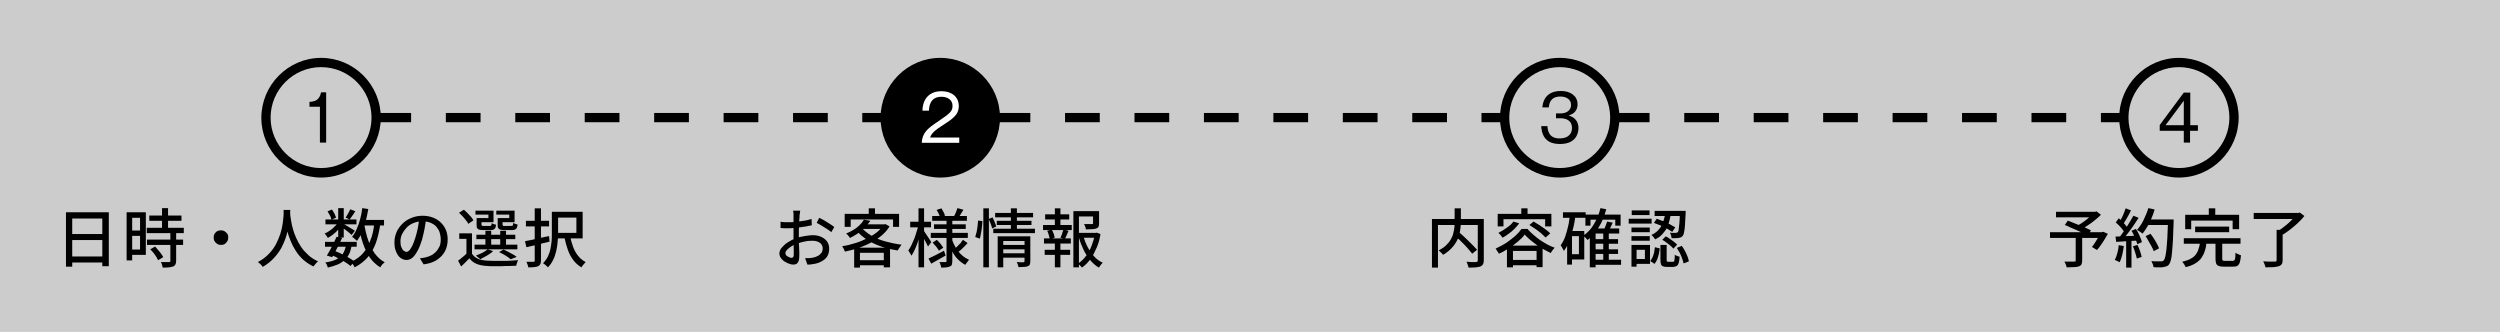 <?xml version="1.0" encoding="utf-8"?>
<!-- Generator: Adobe Illustrator 27.7.0, SVG Export Plug-In . SVG Version: 6.00 Build 0)  -->
<svg version="1.1" id="レイヤー_1" xmlns="http://www.w3.org/2000/svg" xmlns:xlink="http://www.w3.org/1999/xlink" x="0px"
	 y="0px" viewBox="0 0 1080 143.4" style="enable-background:new 0 0 1080 143.4;" xml:space="preserve">
<style type="text/css">
	.st0{fill:#CCCCCC;}
	.st1{fill:#FFFFFF;}
</style>
<rect x="0" y="0" class="st0" width="1080" height="143.4"/>
<g>
	<path d="M28.5,91.7H47v23.3h-2.8V94.4H31.2v20.8h-2.7V91.7z M30.3,110.8h15.2v2.6H30.3V110.8z M30.3,101.1h15.1v2.6H30.3V101.1z"/>
	<path d="M54.7,91.7h2.4v20.8h-2.4V91.7z M56,91.7h7v18.4h-7v-2.3h4.5V94.1H56V91.7z M56.1,99.6h5.6v2.3h-5.6V99.6z M63.4,98.4h16
		v2.3h-16V98.4z M63.5,103.5h15.6v2.3H63.5V103.5z M64.5,93.1h13.9v2.3H64.5V93.1z M64.9,107.7l2.1-1.2c0.4,0.5,0.9,1,1.3,1.5
		c0.5,0.5,0.9,1.1,1.3,1.6c0.4,0.5,0.7,1,0.9,1.5l-2.2,1.3c-0.2-0.4-0.5-0.9-0.8-1.5c-0.4-0.6-0.8-1.1-1.2-1.7
		C65.8,108.7,65.4,108.2,64.9,107.7z M73.6,100.5h2.5v12.1c0,0.7-0.1,1.2-0.3,1.6c-0.2,0.4-0.5,0.7-1,0.9c-0.5,0.2-1.1,0.3-1.8,0.4
		s-1.6,0.1-2.7,0.1c-0.1-0.3-0.2-0.8-0.3-1.2s-0.3-0.9-0.5-1.2c0.8,0,1.5,0,2.2,0c0.7,0,1.1,0,1.3,0c0.2,0,0.4-0.1,0.5-0.1
		c0.1-0.1,0.1-0.2,0.1-0.4V100.5z M70,89.9h2.6v9.9H70V89.9z"/>
	<path d="M95.4,99.5c0.6,0,1.1,0.1,1.6,0.4c0.5,0.3,0.9,0.7,1.2,1.1s0.4,1,0.4,1.6c0,0.6-0.1,1.1-0.4,1.6c-0.3,0.5-0.7,0.9-1.1,1.2
		c-0.5,0.3-1,0.4-1.6,0.4c-0.6,0-1.1-0.1-1.6-0.4c-0.5-0.3-0.9-0.7-1.2-1.2c-0.3-0.5-0.4-1-0.4-1.6c0-0.6,0.1-1.1,0.4-1.6
		s0.7-0.9,1.2-1.2C94.3,99.7,94.8,99.5,95.4,99.5z"/>
	<path d="M122.5,90.7h2.9c0,0.8-0.1,1.7-0.2,2.9c-0.1,1.2-0.3,2.5-0.5,4c-0.2,1.5-0.6,3-1.1,4.6c-0.5,1.6-1.2,3.2-2,4.8
		c-0.9,1.6-2,3.1-3.3,4.5c-1.3,1.4-2.9,2.7-4.8,3.8c-0.2-0.3-0.5-0.7-0.9-1.1c-0.4-0.4-0.8-0.7-1.2-1c1.9-1,3.4-2.1,4.7-3.5
		c1.3-1.3,2.3-2.7,3.1-4.2s1.4-3,1.9-4.5s0.8-2.9,1-4.3c0.2-1.4,0.3-2.6,0.4-3.6S122.5,91.3,122.5,90.7z M125.3,91.3
		c0,0.3,0.1,0.9,0.1,1.6c0.1,0.8,0.2,1.7,0.4,2.7c0.2,1.1,0.4,2.2,0.8,3.5c0.3,1.2,0.8,2.5,1.4,3.8c0.6,1.3,1.3,2.6,2.1,3.8
		c0.9,1.3,1.9,2.4,3.1,3.5c1.2,1.1,2.6,2,4.2,2.7c-0.4,0.3-0.8,0.7-1.1,1.1s-0.6,0.8-0.9,1.1c-1.7-0.8-3.1-1.8-4.4-2.9
		c-1.3-1.2-2.3-2.4-3.2-3.8c-0.9-1.4-1.6-2.7-2.2-4.2s-1.1-2.8-1.4-4.2c-0.4-1.4-0.6-2.6-0.8-3.8c-0.2-1.2-0.3-2.2-0.4-3
		c-0.1-0.8-0.1-1.5-0.2-1.8L125.3,91.3z"/>
	<path d="M146.2,95.8l1.7,1c-0.5,0.8-1,1.5-1.7,2.3s-1.4,1.5-2.2,2.1c-0.8,0.6-1.6,1.2-2.4,1.6c-0.1-0.3-0.3-0.6-0.6-1
		s-0.5-0.7-0.8-0.9c0.8-0.3,1.5-0.7,2.3-1.3c0.8-0.5,1.5-1.1,2.1-1.8C145.3,97.2,145.8,96.5,146.2,95.8z M140.4,104.5h13.7v2.1
		h-13.7V104.5z M149.5,105.9l2.4,0.3c-0.3,1.4-0.6,2.6-1.1,3.6c-0.5,1-1.2,1.9-2,2.6c-0.8,0.7-1.8,1.4-3,1.9s-2.6,0.9-4.2,1.3
		c-0.1-0.4-0.2-0.8-0.4-1.2s-0.4-0.7-0.7-1c1.9-0.3,3.4-0.7,4.7-1.3c1.2-0.6,2.2-1.4,2.9-2.4C148.7,108.7,149.2,107.4,149.5,105.9z
		 M140.6,94.8H154v2.1h-13.4V94.8z M145.4,102.3l2.4,0.5c-0.4,0.9-0.9,1.9-1.4,2.9c-0.5,1-1,2-1.5,2.9c-0.5,0.9-1,1.8-1.4,2.5
		l-2.3-0.7c0.4-0.7,0.9-1.5,1.4-2.4c0.5-0.9,1-1.9,1.5-2.9C144.6,104.1,145,103.2,145.4,102.3z M141.5,91.3l1.9-0.8
		c0.4,0.5,0.7,1.2,1.1,1.8c0.3,0.7,0.5,1.2,0.7,1.7l-2,0.9c-0.1-0.5-0.3-1.1-0.6-1.7S141.8,91.9,141.5,91.3z M143.2,110.2l1.4-1.8
		c1.1,0.4,2.2,0.9,3.2,1.4s2.1,1.1,3,1.6s1.7,1.1,2.4,1.6l-1.8,1.9c-0.6-0.5-1.3-1.1-2.2-1.6c-0.9-0.6-1.8-1.1-2.9-1.6
		C145.3,111.1,144.3,110.6,143.2,110.2z M146.1,89.9h2.4v12.7h-2.4V89.9z M148.3,96.7c0.2,0.1,0.6,0.3,1.1,0.6s1,0.6,1.5,0.9
		c0.5,0.3,1,0.6,1.5,0.9c0.4,0.3,0.8,0.5,0.9,0.6l-1.4,1.8c-0.2-0.2-0.6-0.5-1-0.9s-0.9-0.7-1.4-1.1c-0.5-0.4-1-0.7-1.4-1.1
		c-0.4-0.3-0.8-0.6-1.1-0.8L148.3,96.7z M151.3,90.4l2.2,0.9c-0.4,0.6-0.8,1.2-1.3,1.9c-0.4,0.6-0.8,1.2-1.2,1.6l-1.7-0.8
		c0.3-0.5,0.7-1.1,1.1-1.8S151.1,90.9,151.3,90.4z M161.7,96.4l2.6,0.2c-0.4,3.2-1.1,5.9-1.9,8.3c-0.9,2.4-2,4.5-3.5,6.2
		c-1.5,1.7-3.4,3.2-5.7,4.4c-0.1-0.2-0.2-0.5-0.4-0.8c-0.2-0.3-0.4-0.6-0.6-0.9c-0.2-0.3-0.4-0.5-0.5-0.7c2.1-1,3.9-2.2,5.2-3.8
		c1.3-1.5,2.4-3.4,3.1-5.5C160.9,101.8,161.4,99.3,161.7,96.4z M156.5,89.9l2.6,0.4c-0.3,1.8-0.7,3.6-1.1,5.3s-1,3.3-1.6,4.7
		c-0.6,1.4-1.4,2.7-2.2,3.8c-0.1-0.2-0.3-0.4-0.6-0.6c-0.3-0.2-0.5-0.4-0.8-0.7c-0.3-0.2-0.5-0.4-0.7-0.5c0.8-1,1.5-2.1,2-3.4
		c0.6-1.3,1.1-2.7,1.5-4.3C156,93.2,156.3,91.6,156.5,89.9z M157.4,97c0.4,2.4,0.9,4.7,1.7,6.9c0.7,2.1,1.7,4,2.8,5.6
		c1.2,1.6,2.6,2.9,4.3,3.8c-0.2,0.2-0.4,0.4-0.7,0.6s-0.5,0.5-0.7,0.8c-0.2,0.3-0.4,0.5-0.5,0.8c-1.8-1.1-3.3-2.5-4.5-4.2
		c-1.2-1.8-2.2-3.8-3-6.2c-0.8-2.3-1.4-4.9-1.8-7.7L157.4,97z M156,95h9.9v2.4H156V95z"/>
	<path d="M184.1,94.4c-0.2,1.4-0.4,2.9-0.7,4.5c-0.3,1.6-0.7,3.1-1.1,4.7c-0.6,1.9-1.2,3.5-1.9,4.7c-0.7,1.3-1.4,2.3-2.2,3
		c-0.8,0.7-1.7,1-2.6,1c-0.9,0-1.8-0.3-2.6-0.9s-1.4-1.5-1.9-2.7c-0.5-1.1-0.7-2.5-0.7-4c0-1.5,0.3-3,0.9-4.4s1.5-2.6,2.6-3.7
		c1.1-1.1,2.4-1.9,3.9-2.5c1.5-0.6,3.1-0.9,4.8-0.9c1.7,0,3.1,0.3,4.5,0.8c1.3,0.5,2.5,1.3,3.4,2.2s1.7,2,2.2,3.3
		c0.5,1.3,0.7,2.6,0.7,4c0,1.9-0.4,3.6-1.2,5.1c-0.8,1.5-2,2.7-3.5,3.7s-3.4,1.6-5.7,1.9l-1.6-2.6c0.5-0.1,0.9-0.1,1.3-0.2
		c0.4-0.1,0.8-0.1,1.1-0.2c0.9-0.2,1.7-0.5,2.5-0.9c0.8-0.4,1.5-1,2.1-1.6c0.6-0.7,1.1-1.4,1.5-2.3s0.5-1.9,0.5-3
		c0-1.1-0.2-2.1-0.5-3.1c-0.3-0.9-0.9-1.8-1.5-2.5c-0.7-0.7-1.5-1.2-2.5-1.6c-1-0.4-2.1-0.6-3.4-0.6c-1.5,0-2.8,0.3-4,0.8
		c-1.2,0.5-2.2,1.2-3,2.1c-0.8,0.9-1.4,1.8-1.9,2.8c-0.4,1-0.6,2-0.6,2.9c0,1,0.1,1.9,0.4,2.6s0.6,1.2,1,1.5
		c0.4,0.3,0.8,0.5,1.2,0.5s0.8-0.2,1.2-0.6c0.4-0.4,0.8-1.1,1.3-2c0.4-0.9,0.9-2,1.3-3.4c0.4-1.3,0.8-2.7,1.1-4.2
		c0.3-1.5,0.5-3,0.6-4.4L184.1,94.4z"/>
	<path d="M203.9,109.6c0.6,1,1.5,1.7,2.6,2.2c1.1,0.5,2.4,0.7,4,0.8c0.8,0,1.8,0.1,2.9,0.1c1.2,0,2.4,0,3.6,0c1.3,0,2.5,0,3.7-0.1
		s2.2-0.1,3.1-0.2c-0.1,0.2-0.2,0.4-0.3,0.7c-0.1,0.3-0.2,0.6-0.3,0.9c-0.1,0.3-0.2,0.6-0.2,0.8c-0.8,0-1.8,0.1-2.9,0.1
		c-1.1,0-2.2,0-3.4,0.1c-1.2,0-2.3,0-3.4,0c-1.1,0-2,0-2.9-0.1c-1.8-0.1-3.3-0.4-4.5-0.9c-1.2-0.5-2.3-1.3-3.1-2.4
		c-0.6,0.6-1.2,1.1-1.7,1.7c-0.6,0.6-1.2,1.2-1.9,1.8l-1.3-2.5c0.6-0.4,1.2-0.9,1.9-1.5c0.7-0.5,1.3-1.1,1.9-1.7H203.9z M198.3,91.9
		l2.1-1.3c0.5,0.4,1,0.9,1.6,1.5c0.5,0.5,1,1.1,1.5,1.6c0.4,0.5,0.8,1,1,1.5l-2.2,1.5c-0.2-0.5-0.5-1-1-1.5
		c-0.4-0.6-0.9-1.1-1.4-1.7C199.3,92.9,198.8,92.4,198.3,91.9z M203.9,100.8v9.9h-2.4v-7.5h-3.1v-2.4H203.9z M205,105.7h18.5v2H205
		V105.7z M206.5,94.2h4.5v-1.5h-5.6v-1.7h7.8v5h-6.7V94.2z M210.7,107.7l2.3,0.8c-0.7,0.7-1.6,1.3-2.6,1.9s-2,1.1-2.9,1.6
		c-0.1-0.2-0.3-0.3-0.6-0.5c-0.2-0.2-0.5-0.4-0.7-0.6c-0.2-0.2-0.5-0.3-0.6-0.5c0.9-0.3,1.9-0.8,2.8-1.2
		C209.3,108.7,210.1,108.2,210.7,107.7z M205.8,101.4h16.8v1.9h-16.8V101.4z M205.8,94.2h2.2V97c0,0.3,0.1,0.4,0.2,0.5
		c0.1,0.1,0.4,0.1,0.8,0.1c0.1,0,0.3,0,0.5,0c0.2,0,0.5,0,0.8,0s0.6,0,0.8,0c0.3,0,0.4,0,0.5,0c0.3,0,0.5-0.1,0.6-0.2
		c0.1-0.1,0.2-0.5,0.2-1c0.2,0.1,0.5,0.3,0.9,0.4c0.4,0.1,0.7,0.2,1,0.3c-0.1,0.9-0.3,1.5-0.7,1.8c-0.3,0.3-0.9,0.5-1.7,0.5
		c-0.1,0-0.3,0-0.6,0c-0.3,0-0.6,0-1,0s-0.7,0-1,0c-0.3,0-0.5,0-0.6,0c-0.7,0-1.3-0.1-1.7-0.2c-0.4-0.1-0.7-0.4-0.9-0.7
		c-0.2-0.3-0.2-0.8-0.2-1.5V94.2z M209.7,99.7h2.5v7h-2.5V99.7z M215.6,94.2h4.4v-1.5h-5.6v-1.7h7.9v5h-6.7V94.2z M214.9,94.2h2.2
		v2.8c0,0.3,0.1,0.5,0.2,0.5c0.1,0.1,0.4,0.1,0.8,0.1c0.1,0,0.3,0,0.5,0c0.2,0,0.5,0,0.8,0c0.3,0,0.6,0,0.9,0c0.3,0,0.5,0,0.6,0
		c0.3,0,0.5-0.1,0.6-0.2c0.1-0.1,0.2-0.5,0.2-1.1c0.2,0.1,0.5,0.3,0.9,0.4c0.4,0.1,0.7,0.2,1,0.3c-0.1,0.9-0.3,1.6-0.7,1.9
		s-0.9,0.5-1.7,0.5c-0.1,0-0.3,0-0.7,0c-0.3,0-0.7,0-1,0c-0.4,0-0.7,0-1,0c-0.3,0-0.5,0-0.7,0c-0.7,0-1.3-0.1-1.7-0.2
		c-0.4-0.1-0.7-0.4-0.9-0.7c-0.2-0.3-0.2-0.8-0.2-1.5V94.2z M215.6,108.9l1.9-1.1c0.7,0.3,1.4,0.7,2.1,1c0.7,0.4,1.4,0.8,2,1.1
		s1.2,0.7,1.6,1.1l-2.6,1c-0.5-0.5-1.3-1-2.2-1.6C217.4,109.8,216.5,109.3,215.6,108.9z M216.1,99.7h2.5v7h-2.5V99.7z"/>
	<path d="M226.8,104.2c0.9-0.2,1.9-0.4,3-0.6c1.1-0.2,2.3-0.5,3.6-0.8s2.5-0.6,3.8-0.8l0.2,2.4c-1.7,0.4-3.5,0.8-5.2,1.3
		c-1.8,0.4-3.3,0.8-4.8,1.1L226.8,104.2z M227.2,95.4h10v2.4h-10V95.4z M231.2,90h2.5v22.5c0,0.7-0.1,1.2-0.3,1.6
		c-0.2,0.4-0.5,0.7-0.9,0.9c-0.4,0.2-1,0.3-1.7,0.4c-0.7,0.1-1.5,0.1-2.6,0.1c0-0.3-0.1-0.7-0.3-1.2c-0.2-0.5-0.3-0.9-0.5-1.2
		c0.7,0,1.3,0,1.9,0c0.6,0,1,0,1.2,0c0.2,0,0.3-0.1,0.4-0.1s0.1-0.2,0.1-0.4V90z M238.5,91.5h2.6v9.4c0,1.1-0.1,2.3-0.2,3.6
		c-0.1,1.3-0.3,2.6-0.6,3.9c-0.3,1.3-0.7,2.6-1.3,3.8c-0.6,1.2-1.3,2.3-2.3,3.3c-0.1-0.2-0.3-0.4-0.6-0.6c-0.2-0.2-0.5-0.5-0.8-0.7
		c-0.3-0.2-0.5-0.4-0.7-0.5c0.9-0.9,1.6-1.9,2.1-2.9c0.5-1.1,0.9-2.2,1.1-3.3s0.4-2.3,0.5-3.4c0.1-1.1,0.1-2.2,0.1-3.2V91.5z
		 M239.5,91.5h12.2V103h-12.2v-2.4h9.5V94h-9.5V91.5z M246.3,102c0.3,1.7,0.8,3.3,1.3,4.7s1.3,2.8,2.2,3.9c0.9,1.1,2,2,3.2,2.6
		c-0.2,0.2-0.4,0.4-0.6,0.7c-0.2,0.3-0.5,0.5-0.7,0.8c-0.2,0.3-0.4,0.5-0.5,0.8c-1.4-0.8-2.5-1.8-3.5-3.1c-1-1.3-1.8-2.8-2.4-4.5
		c-0.6-1.7-1.1-3.5-1.5-5.5L246.3,102z"/>
</g>
<g>
	<path d="M345.7,91c0,0.2-0.1,0.4-0.1,0.6c0,0.2,0,0.5-0.1,0.8c0,0.3-0.1,0.5-0.1,0.7c0,0.5,0,1-0.1,1.7c0,0.7-0.1,1.4-0.1,2.1
		s0,1.5-0.1,2.3c0,0.8,0,1.5,0,2.2c0,0.7,0,1.5,0,2.4c0,0.9,0,1.7,0.1,2.6s0,1.6,0.1,2.4c0,0.7,0,1.3,0,1.7c0,1-0.1,1.7-0.3,2.3
		c-0.2,0.5-0.5,0.9-0.9,1.2c-0.4,0.2-0.9,0.3-1.4,0.3c-0.6,0-1.2-0.1-1.9-0.4c-0.7-0.3-1.4-0.6-2-1c-0.6-0.4-1.1-1-1.5-1.5
		c-0.4-0.6-0.6-1.2-0.6-1.9c0-0.8,0.3-1.7,1-2.5c0.7-0.8,1.5-1.6,2.6-2.3c1.1-0.7,2.2-1.3,3.4-1.7c1.2-0.5,2.5-0.8,3.8-1
		s2.5-0.4,3.5-0.4c1.4,0,2.6,0.2,3.7,0.7c1.1,0.5,1.9,1.1,2.6,2c0.6,0.9,0.9,1.9,0.9,3.1c0,1.1-0.2,2.1-0.6,2.9
		c-0.4,0.9-1.1,1.6-2,2.2c-0.9,0.6-2,1.1-3.3,1.4c-0.6,0.1-1.2,0.2-1.8,0.3c-0.6,0.1-1.2,0.1-1.7,0.1l-1-2.8c0.5,0,1.1,0,1.7,0
		c0.6,0,1.1-0.1,1.6-0.2c0.8-0.1,1.5-0.4,2.1-0.7c0.7-0.3,1.2-0.8,1.6-1.3c0.4-0.5,0.6-1.2,0.6-2c0-0.7-0.2-1.3-0.6-1.8
		s-0.9-0.9-1.6-1.1c-0.7-0.3-1.4-0.4-2.3-0.4c-1.2,0-2.4,0.1-3.5,0.4c-1.2,0.2-2.3,0.6-3.5,1c-0.8,0.3-1.6,0.7-2.3,1.2
		c-0.7,0.5-1.2,0.9-1.7,1.4c-0.4,0.5-0.6,0.9-0.6,1.4c0,0.3,0.1,0.5,0.3,0.8s0.4,0.5,0.7,0.6s0.5,0.3,0.8,0.4
		c0.3,0.1,0.6,0.2,0.8,0.2c0.3,0,0.5-0.1,0.7-0.3c0.2-0.2,0.3-0.5,0.3-1c0-0.5,0-1.2,0-2.2c0-0.9-0.1-2-0.1-3.1c0-1.1,0-2.2,0-3.3
		c0-0.8,0-1.6,0-2.5s0-1.7,0-2.5c0-0.8,0-1.5,0-2.1c0-0.6,0-1,0-1.3c0-0.2,0-0.4,0-0.7c0-0.3,0-0.5-0.1-0.8s0-0.5-0.1-0.6H345.7z
		 M337.2,95.8c0.8,0.1,1.5,0.2,2,0.2s1.1,0,1.6,0c0.7,0,1.4,0,2.3-0.1c0.9-0.1,1.7-0.2,2.6-0.3s1.8-0.3,2.6-0.4
		c0.9-0.2,1.6-0.4,2.3-0.6l0.1,2.7c-0.7,0.2-1.5,0.3-2.4,0.5c-0.9,0.1-1.8,0.3-2.7,0.4c-0.9,0.1-1.8,0.2-2.6,0.3
		c-0.8,0.1-1.5,0.1-2.2,0.1c-0.8,0-1.5,0-2.1,0c-0.6,0-1.1-0.1-1.5-0.1L337.2,95.8z M353.9,94.1c0.7,0.3,1.4,0.7,2.3,1.2
		c0.8,0.5,1.6,1,2.4,1.5c0.8,0.5,1.4,0.9,1.8,1.3l-1.3,2.2c-0.3-0.3-0.8-0.7-1.3-1c-0.5-0.4-1.1-0.7-1.7-1.1s-1.2-0.7-1.8-1.1
		s-1.1-0.6-1.5-0.8L353.9,94.1z"/>
	<path d="M381.6,96.9h0.5l0.4-0.1l1.8,1c-0.9,1.5-2.1,2.8-3.5,4c-1.4,1.2-3,2.2-4.7,3.1c-1.7,0.9-3.5,1.6-5.4,2.3
		c-1.9,0.6-3.8,1.1-5.7,1.5c-0.1-0.3-0.3-0.7-0.5-1.2c-0.2-0.4-0.5-0.8-0.7-1.1c1.8-0.3,3.6-0.7,5.4-1.3c1.8-0.5,3.5-1.2,5.1-2
		c1.6-0.8,3-1.6,4.3-2.6s2.3-2.1,3-3.3V96.9z M364.9,92.4h23.5v5.6h-2.6v-3.2h-18.3v3.2h-2.6V92.4z M373.2,94.9l2.8,0.5
		c-1,1.4-2.2,2.7-3.6,4c-1.4,1.3-3.2,2.4-5.2,3.4c-0.1-0.2-0.3-0.4-0.5-0.7c-0.2-0.2-0.4-0.5-0.6-0.7c-0.2-0.2-0.4-0.4-0.6-0.5
		c1.9-0.8,3.6-1.7,4.9-2.8C371.6,97.1,372.6,96,373.2,94.9z M369,107h15.5v8.5h-2.7v-6.3h-10.3v6.4H369V107z M372.4,98.5
		c1.1,1.3,2.5,2.4,4.2,3.4c1.7,1,3.7,1.8,5.9,2.4c2.2,0.6,4.5,1.1,7,1.4c-0.2,0.2-0.4,0.5-0.6,0.8c-0.2,0.3-0.4,0.6-0.6,0.9
		c-0.2,0.3-0.4,0.6-0.5,0.8c-2.5-0.4-4.8-0.9-7.1-1.7s-4.2-1.7-6.1-2.9c-1.8-1.2-3.4-2.5-4.6-4.1L372.4,98.5z M370.3,112.4h12.9v2.2
		h-12.9V112.4z M373.4,96.9h9v2h-10.8L373.4,96.9z M375.3,90h2.7v3.7h-2.7V90z"/>
	<path d="M396.7,97.4l1.5,0.5c-0.2,1.1-0.5,2.2-0.8,3.4c-0.3,1.2-0.7,2.3-1,3.5c-0.4,1.1-0.8,2.2-1.3,3.2c-0.4,1-0.9,1.8-1.4,2.5
		c-0.1-0.3-0.3-0.7-0.6-1.2s-0.5-0.8-0.7-1.1c0.4-0.6,0.9-1.3,1.3-2.2c0.4-0.8,0.8-1.7,1.2-2.7c0.4-1,0.7-1.9,1-3
		C396.3,99.3,396.5,98.3,396.7,97.4z M393.2,95.8h9v2.4h-9V95.8z M396.8,90h2.4v25.5h-2.4V90z M399,99.6c0.2,0.2,0.4,0.5,0.7,1
		c0.3,0.5,0.7,1,1,1.5c0.4,0.6,0.7,1.1,1,1.5c0.3,0.5,0.5,0.8,0.6,1l-1.4,1.9c-0.2-0.4-0.4-0.8-0.7-1.4c-0.3-0.5-0.6-1.1-0.9-1.7
		c-0.3-0.6-0.6-1.1-0.9-1.6c-0.3-0.5-0.5-0.9-0.7-1.2L399,99.6z M401.1,111.7c0.9-0.4,1.9-0.9,3.1-1.5c1.2-0.6,2.4-1.3,3.6-1.9
		l0.7,2.1c-1,0.6-2.1,1.2-3.2,1.8c-1.1,0.6-2.1,1.2-3,1.7L401.1,111.7z M402.1,100.6h16v2.2h-16V100.6z M402.7,93.3h15v2.1h-15V93.3
		z M402.9,104.8l1.8-1.2c0.5,0.5,1.1,1.1,1.6,1.7c0.5,0.7,0.9,1.2,1.2,1.7l-1.9,1.3c-0.3-0.5-0.6-1.1-1.2-1.8
		C403.9,106,403.4,105.4,402.9,104.8z M403.5,96.9h13.7v2h-13.7V96.9z M404.6,90.7l2.1-0.7c0.3,0.5,0.6,1,0.9,1.6s0.5,1.1,0.7,1.5
		l-2.2,0.8c-0.1-0.4-0.3-1-0.6-1.6C405.3,91.8,405,91.2,404.6,90.7z M408.9,94.7h2.5v18.1c0,0.6-0.1,1.1-0.2,1.5
		c-0.1,0.4-0.4,0.6-0.8,0.8c-0.4,0.2-0.9,0.3-1.6,0.4s-1.4,0.1-2.2,0.1c0-0.3-0.1-0.7-0.3-1.2c-0.1-0.5-0.3-0.9-0.5-1.2
		c0.5,0,1,0,1.6,0c0.5,0,0.8,0,1,0c0.2,0,0.3,0,0.4-0.1c0.1-0.1,0.1-0.2,0.1-0.3V94.7z M411.3,103.5c0.4,1.3,1,2.5,1.7,3.7
		c0.7,1.1,1.5,2.1,2.5,3c1,0.9,2,1.5,3.2,2.1c-0.2,0.1-0.4,0.3-0.6,0.6c-0.2,0.2-0.4,0.5-0.6,0.8c-0.2,0.3-0.4,0.5-0.5,0.7
		c-1.2-0.6-2.3-1.5-3.3-2.5c-1-1-1.8-2.2-2.5-3.6c-0.7-1.3-1.3-2.8-1.7-4.3L411.3,103.5z M413.6,89.9l2.6,0.7
		c-0.4,0.6-0.7,1.2-1.1,1.8s-0.7,1.1-0.9,1.5l-2-0.6c0.3-0.5,0.5-1,0.8-1.7S413.4,90.4,413.6,89.9z M416,103.6l2,1.4
		c-0.6,0.7-1.2,1.3-1.9,2s-1.3,1.2-1.9,1.7l-1.7-1.3c0.4-0.3,0.8-0.7,1.2-1.1c0.4-0.4,0.8-0.9,1.3-1.3
		C415.3,104.4,415.7,104,416,103.6z"/>
	<path d="M422.5,95.3l1.9,0.2c0,0.7-0.1,1.6-0.2,2.5c-0.1,0.9-0.2,1.8-0.4,2.7c-0.2,0.9-0.3,1.7-0.5,2.4l-2-0.7
		c0.2-0.6,0.4-1.4,0.6-2.2s0.3-1.7,0.4-2.5C422.4,96.9,422.5,96.1,422.5,95.3z M424.8,90h2.4v25.5h-2.4V90z M427.1,94.6l1.7-0.7
		c0.3,0.6,0.6,1.3,0.9,2c0.3,0.7,0.5,1.4,0.7,1.9l-1.8,0.9c-0.1-0.5-0.3-1.2-0.6-2S427.4,95.2,427.1,94.6z M429.1,98.8h18v1.9h-18
		V98.8z M429.9,92h16.4v1.9h-16.4V92z M430.6,95.4h15v1.8h-15V95.4z M431,102.1h12.1v2h-9.7v11.4H431V102.1z M432.9,105.8h10.3v1.9
		h-10.3V105.8z M432.9,109.4h10.4v1.9h-10.4V109.4z M436.7,90h2.6v9.4h-2.6V90z M442.6,102.1h2.5v10.7c0,0.6-0.1,1.1-0.2,1.4
		c-0.1,0.4-0.4,0.6-0.9,0.8c-0.4,0.2-1,0.3-1.6,0.3c-0.7,0-1.5,0.1-2.4,0.1c-0.1-0.3-0.2-0.7-0.3-1.1s-0.3-0.8-0.5-1.1
		c0.6,0,1.3,0.1,1.8,0.1s1,0,1.1,0c0.3,0,0.5-0.2,0.5-0.5V102.1z"/>
	<path d="M450.6,97.2h12.4v2.2h-12.4V97.2z M451,103h11.6v2.2H451V103z M451.3,107.9h11v2.2h-11V107.9z M451.5,92.6h10.4v2.2h-10.4
		V92.6z M452.4,99.7l2-0.5c0.3,0.5,0.5,1.2,0.8,1.8c0.2,0.7,0.4,1.2,0.4,1.7l-2.1,0.6c-0.1-0.5-0.2-1.1-0.4-1.7
		C452.9,100.9,452.7,100.3,452.4,99.7z M455.7,90h2.4v8h-2.4V90z M455.7,104h2.4v11.5h-2.4V104z M459.4,99.2l2.2,0.5
		c-0.3,0.6-0.5,1.3-0.8,1.9s-0.5,1.2-0.8,1.6l-1.9-0.5c0.1-0.3,0.3-0.7,0.5-1.1c0.2-0.4,0.3-0.8,0.4-1.3
		C459.2,99.9,459.3,99.5,459.4,99.2z M463.7,91.2h10v2.3h-7.6v22h-2.4V91.2z M465,100.6h8.7v2.1H465V100.6z M472.9,100.6h0.5
		l0.4-0.1l1.6,0.6c-0.3,2-0.8,4-1.6,5.8s-1.6,3.5-2.7,5c-1.1,1.5-2.3,2.7-3.7,3.7c-0.2-0.3-0.5-0.6-0.8-0.9s-0.6-0.6-0.9-0.8
		c1.3-0.9,2.5-2,3.5-3.4c1-1.3,1.8-2.8,2.4-4.4c0.6-1.6,1.1-3.2,1.3-4.9V100.6z M468,102.1c0.5,1.6,1.1,3.2,1.9,4.7
		c0.8,1.5,1.7,2.8,2.8,4c1.1,1.2,2.3,2.1,3.7,2.7c-0.3,0.2-0.6,0.6-0.9,1c-0.3,0.4-0.6,0.8-0.8,1.1c-1.4-0.8-2.6-1.9-3.7-3.2
		s-2.1-2.8-2.9-4.5s-1.5-3.4-2-5.3L468,102.1z M472.4,91.2h2.4v5.3c0,0.6-0.1,1.1-0.2,1.4s-0.5,0.6-1,0.8c-0.5,0.2-1.1,0.3-1.8,0.3
		s-1.6,0.1-2.7,0.1c0-0.4-0.1-0.8-0.3-1.2c-0.1-0.4-0.3-0.8-0.5-1.1c0.5,0,1,0,1.5,0c0.5,0,0.9,0,1.2,0c0.3,0,0.6,0,0.7,0
		c0.2,0,0.4-0.1,0.4-0.1c0.1,0,0.1-0.1,0.1-0.3V91.2z"/>
</g>
<g>
	<path d="M618.6,94.6h21v2.6h-18.4v18.4h-2.6V94.6z M628.4,90h2.7v5.9c0,0.9-0.1,1.8-0.2,2.8s-0.3,2-0.6,3c-0.3,1-0.7,2-1.3,3
		c-0.6,1-1.3,1.9-2.2,2.8c-0.9,0.9-2,1.8-3.4,2.6c-0.1-0.2-0.3-0.4-0.5-0.6c-0.2-0.2-0.4-0.5-0.7-0.7s-0.5-0.4-0.7-0.6
		c1.3-0.7,2.4-1.4,3.2-2.2c0.8-0.8,1.5-1.6,2-2.5s0.9-1.7,1.1-2.6s0.4-1.7,0.5-2.6c0.1-0.8,0.1-1.6,0.1-2.4V90z M628.2,101.6l2-1.4
		c0.6,0.6,1.3,1.2,2.1,1.9c0.7,0.7,1.5,1.4,2.2,2.1c0.7,0.7,1.4,1.4,2,2c0.6,0.7,1.1,1.2,1.6,1.7l-2.1,1.7c-0.4-0.5-0.9-1.1-1.5-1.8
		s-1.2-1.4-1.9-2.1c-0.7-0.7-1.4-1.4-2.1-2.1C629.6,102.9,628.9,102.2,628.2,101.6z M638.4,94.6h2.6v17.7c0,0.8-0.1,1.3-0.3,1.8
		c-0.2,0.4-0.6,0.7-1.1,1c-0.5,0.2-1.2,0.3-2.1,0.4s-1.9,0.1-3.1,0.1c0-0.2-0.1-0.5-0.2-0.8c-0.1-0.3-0.2-0.6-0.3-0.9
		s-0.2-0.6-0.4-0.8c0.6,0,1.2,0,1.8,0.1c0.6,0,1.1,0,1.5,0c0.4,0,0.8,0,0.9,0c0.3,0,0.4-0.1,0.5-0.2c0.1-0.1,0.2-0.3,0.2-0.5V94.6z"
		/>
	<path d="M658.7,101.3c-0.7,1-1.7,2-2.9,3c-1.2,1-2.5,2-3.9,2.9c-1.4,0.9-2.9,1.8-4.4,2.4c-0.1-0.2-0.2-0.5-0.4-0.7
		s-0.4-0.5-0.5-0.8c-0.2-0.3-0.4-0.5-0.5-0.7c1.5-0.7,3-1.5,4.5-2.4c1.4-1,2.7-2,3.9-3c1.2-1.1,2.1-2.1,2.8-3.1h2.6
		c0.7,0.9,1.6,1.7,2.5,2.5c0.9,0.8,1.9,1.6,2.9,2.3c1,0.7,2.1,1.3,3.1,1.9c1.1,0.6,2.1,1,3.2,1.4c-0.3,0.3-0.6,0.7-0.9,1.1
		c-0.3,0.4-0.5,0.8-0.8,1.2c-1-0.5-2-1-3.1-1.6c-1.1-0.6-2.1-1.3-3.1-2c-1-0.7-1.9-1.5-2.8-2.2C660.1,102.8,659.3,102.1,658.7,101.3
		z M647,92.4h23.2v5.4h-2.7v-3.1h-18v3.1H647V92.4z M653.8,95.7l2.5,0.8c-0.6,0.8-1.3,1.6-2.1,2.4c-0.8,0.8-1.6,1.5-2.5,2.1
		c-0.9,0.7-1.7,1.2-2.6,1.7c-0.1-0.2-0.3-0.4-0.5-0.7c-0.2-0.3-0.4-0.5-0.7-0.8s-0.4-0.5-0.6-0.6c1.2-0.6,2.4-1.3,3.6-2.2
		C652.1,97.6,653.1,96.7,653.8,95.7z M651,106.1h15.4v9.3h-2.6v-7h-10.2v7.1H651V106.1z M652.2,112.3h13v2.3h-13V112.3z M657.2,90
		h2.7v3.7h-2.7V90z M660.7,97.2l1.8-1.5c0.8,0.5,1.7,1,2.6,1.6c0.9,0.6,1.8,1.2,2.6,1.8c0.8,0.6,1.5,1.2,2,1.7l-2,1.8
		c-0.5-0.5-1.1-1.1-1.9-1.8c-0.8-0.6-1.6-1.3-2.5-1.9C662.4,98.3,661.5,97.7,660.7,97.2z"/>
	<path d="M678.2,92.9l2.4,0.4c-0.3,2-0.6,3.9-1.1,5.7c-0.4,1.8-1,3.6-1.6,5.2c-0.6,1.6-1.4,3-2.3,4.2c-0.1-0.2-0.2-0.5-0.4-0.8
		s-0.4-0.6-0.5-0.9c-0.2-0.3-0.4-0.6-0.5-0.7c0.7-1,1.4-2.2,1.9-3.6c0.5-1.4,0.9-2.9,1.3-4.5S678,94.6,678.2,92.9z M675.2,91.7h9.8
		v2.4h-9.8V91.7z M677,99.8h2.1v14.5H677V99.8z M678.1,99.8h6.3v12.3h-6.3v-2.3h4V102h-4V99.8z M691.4,89.9l2.5,0.5
		c-0.8,2.9-1.8,5.5-3.2,7.7c-1.4,2.3-3,4.1-4.9,5.6c-0.1-0.2-0.3-0.4-0.5-0.6s-0.4-0.5-0.7-0.7c-0.2-0.2-0.4-0.4-0.6-0.6
		c1.9-1.3,3.4-2.9,4.6-5S690.8,92.5,691.4,89.9z M684.9,92.7h15.2v4.8h-2.3v-2.6h-10.7v2.6h-2.2V92.7z M689.3,98.7h10.2v2.2h-10.2
		v14.6h-2.5V101l2.2-2.3H689.3z M688.4,112.2h11.9v2.2h-11.9V112.2z M688.4,103.3H699v2h-10.5V103.3z M688.4,107.7H699v2h-10.5
		V107.7z M692.6,100.4h2.4v12.8h-2.4V100.4z M694.3,95.7l2.4,0.5c-0.3,0.7-0.7,1.4-1,2.1c-0.3,0.7-0.7,1.3-1,1.9l-2-0.6
		c0.3-0.5,0.6-1.2,0.9-2C693.9,96.9,694.1,96.3,694.3,95.7z"/>
	<path d="M703.6,94.5h9.9v2.1h-9.9V94.5z M704.8,105.8h2.2v9.4h-2.2V105.8z M704.8,98.3h7.9v2h-7.9V98.3z M704.8,102h7.9v2h-7.9V102
		z M704.9,90.9h7.7v2h-7.7V90.9z M706,105.8h6.8v8.2H706v-2.1h4.6v-4H706V105.8z M714.9,106.8l2.1,0.5c-0.1,0.8-0.2,1.7-0.4,2.5
		c-0.2,0.8-0.4,1.6-0.7,2.3c-0.3,0.7-0.7,1.3-1.1,1.9l-1.9-1.2c0.4-0.5,0.7-1,1-1.7c0.3-0.6,0.5-1.3,0.7-2.1
		C714.7,108.3,714.8,107.6,714.9,106.8z M719.4,92h2.4c-0.1,1.1-0.3,2.2-0.6,3.3s-0.6,2.1-1.1,3.1c-0.5,1-1.2,1.9-2,2.8
		c-0.8,0.9-1.8,1.6-3.1,2.2c-0.1-0.3-0.4-0.6-0.7-1c-0.3-0.4-0.6-0.7-0.9-0.9c1.1-0.5,2-1.1,2.8-1.9c0.7-0.7,1.3-1.5,1.7-2.4
		s0.7-1.7,1-2.7S719.3,92.9,719.4,92z M714.5,96.3l1.2-1.8c0.9,0.3,1.9,0.7,2.9,1.1s1.9,0.9,2.8,1.3c0.9,0.5,1.6,0.9,2.3,1.3l-1.3,2
		c-0.6-0.5-1.4-0.9-2.2-1.4c-0.9-0.5-1.8-1-2.8-1.4S715.4,96.6,714.5,96.3z M714.8,91.1h12.1v2.2h-12.1V91.1z M717.6,105.8h2.4v6.4
		c0,0.3,0,0.6,0.1,0.7c0.1,0.1,0.3,0.2,0.6,0.2c0.1,0,0.2,0,0.4,0c0.2,0,0.4,0,0.6,0s0.4,0,0.6,0c0.2,0,0.3,0,0.4,0
		c0.2,0,0.4-0.1,0.5-0.2c0.1-0.1,0.2-0.4,0.2-0.9c0.1-0.4,0.1-1.1,0.1-2c0.1,0.1,0.3,0.3,0.6,0.4s0.5,0.2,0.8,0.3
		c0.3,0.1,0.5,0.2,0.7,0.2c-0.1,1.2-0.2,2-0.4,2.7c-0.2,0.6-0.5,1.1-0.9,1.3c-0.4,0.2-0.9,0.4-1.5,0.4c-0.1,0-0.3,0-0.6,0
		c-0.2,0-0.5,0-0.8,0s-0.5,0-0.8,0c-0.2,0-0.4,0-0.6,0c-0.8,0-1.3-0.1-1.7-0.3s-0.7-0.5-0.8-1s-0.2-1.1-0.2-1.8V105.8z M718.1,103.6
		l1.5-1.5c0.6,0.3,1.2,0.6,1.8,1.1c0.6,0.4,1.2,0.8,1.8,1.3s1,0.8,1.3,1.2l-1.6,1.7c-0.3-0.4-0.8-0.8-1.3-1.3
		c-0.5-0.4-1.1-0.9-1.7-1.3C719.3,104.3,718.7,103.9,718.1,103.6z M725.8,91.1h2.4c0,0.3,0,0.5,0,0.6c0,0.2,0,0.3,0,0.4
		c-0.1,2.1-0.2,3.9-0.3,5.2c-0.1,1.3-0.2,2.4-0.4,3.1c-0.1,0.7-0.3,1.2-0.6,1.5c-0.2,0.3-0.5,0.5-0.7,0.6c-0.3,0.1-0.6,0.2-1,0.3
		c-0.3,0-0.8,0.1-1.3,0.1c-0.6,0-1.2,0-1.8,0c0-0.4-0.1-0.8-0.2-1.2c-0.1-0.4-0.3-0.8-0.5-1.2c0.5,0.1,1.1,0.1,1.5,0.1
		c0.5,0,0.8,0,1,0c0.4,0,0.7-0.1,0.9-0.3c0.2-0.2,0.3-0.6,0.4-1.2c0.1-0.6,0.2-1.5,0.3-2.7c0.1-1.2,0.2-2.8,0.2-4.8V91.1z
		 M724.4,107.1l2.1-0.9c0.5,0.7,1,1.4,1.4,2.2c0.4,0.8,0.8,1.6,1.1,2.4c0.3,0.8,0.5,1.5,0.6,2.1l-2.3,0.9c-0.1-0.6-0.3-1.3-0.6-2.1
		s-0.6-1.6-1-2.4C725.3,108.6,724.8,107.8,724.4,107.1z"/>
</g>
<g>
	<path d="M885.6,100.3h22.8v2.5h-22.8V100.3z M888.2,91.5h17.2v2.4h-17.2V91.5z M896.8,102.3h2.7v10.2c0,0.7-0.1,1.3-0.3,1.7
		c-0.2,0.4-0.6,0.7-1.2,0.9c-0.6,0.2-1.3,0.3-2.1,0.3c-0.9,0-1.9,0.1-3.1,0.1c-0.1-0.4-0.2-0.8-0.4-1.3c-0.2-0.5-0.4-0.9-0.6-1.2
		c0.6,0,1.2,0,1.8,0c0.6,0,1.1,0,1.6,0s0.8,0,0.9,0c0.3,0,0.4-0.1,0.5-0.1s0.1-0.2,0.1-0.4V102.3z M892,97.2l1.3-1.9
		c0.8,0.3,1.6,0.6,2.5,1c0.9,0.4,1.8,0.7,2.8,1.1s1.8,0.8,2.6,1.1c0.8,0.4,1.5,0.7,2.1,1l-1.4,2.2c-0.6-0.3-1.3-0.6-2-1
		c-0.8-0.4-1.7-0.8-2.6-1.2c-0.9-0.4-1.9-0.8-2.8-1.2C893.7,97.9,892.8,97.5,892,97.2z M904.4,91.5h0.7l0.6-0.2l1.9,1.5
		c-0.8,0.8-1.6,1.5-2.6,2.3c-1,0.8-1.9,1.5-3,2.2c-1,0.7-2,1.3-3,1.9c-0.1-0.2-0.3-0.4-0.5-0.6c-0.2-0.2-0.4-0.4-0.6-0.6
		c-0.2-0.2-0.4-0.4-0.5-0.5c0.8-0.4,1.7-1,2.6-1.6c0.9-0.6,1.7-1.3,2.5-2c0.8-0.7,1.4-1.3,1.9-1.9V91.5z M907.5,100.3h0.5l0.5-0.2
		l2.1,0.9c-0.7,1.2-1.4,2.5-2.3,3.8c-0.8,1.3-1.6,2.3-2.4,3.2l-2.2-1.3c0.4-0.5,0.9-1.1,1.3-1.8s0.9-1.4,1.3-2.1
		c0.4-0.7,0.8-1.4,1.1-2.1V100.3z"/>
	<path d="M915.3,105.9l2.2,0.4c-0.2,1.3-0.4,2.6-0.7,3.8c-0.3,1.3-0.7,2.3-1.1,3.2c-0.1-0.1-0.3-0.2-0.6-0.3
		c-0.2-0.1-0.5-0.3-0.8-0.4s-0.5-0.2-0.7-0.3c0.4-0.8,0.8-1.8,1.1-3C915,108.2,915.2,107.1,915.3,105.9z M913.9,102.2
		c1.3,0,2.8-0.1,4.5-0.2s3.5-0.1,5.4-0.2l0,2.1c-1.7,0.1-3.4,0.2-5.1,0.3c-1.7,0.1-3.2,0.2-4.5,0.3L913.9,102.2z M914,96.1l1.3-1.8
		c0.5,0.4,1,0.9,1.5,1.4c0.5,0.5,1,1,1.4,1.5s0.8,1,1,1.4l-1.3,2c-0.2-0.4-0.6-0.9-1-1.5c-0.4-0.5-0.9-1.1-1.4-1.6
		C915,97,914.5,96.5,914,96.1z M918.3,90l2.3,0.9c-0.4,0.7-0.7,1.4-1.1,2.1c-0.4,0.7-0.8,1.5-1.2,2.1c-0.4,0.7-0.8,1.3-1.1,1.8
		l-1.8-0.7c0.3-0.6,0.7-1.2,1.1-1.9c0.4-0.7,0.7-1.4,1-2.2C917.8,91.3,918.1,90.6,918.3,90z M921.6,93.2l2.3,0.9
		c-0.7,1-1.4,2.1-2.2,3.3c-0.8,1.1-1.6,2.3-2.4,3.3c-0.8,1.1-1.6,2-2.3,2.8l-1.6-0.8c0.5-0.6,1.1-1.3,1.6-2.1
		c0.6-0.8,1.1-1.6,1.7-2.5c0.5-0.9,1.1-1.7,1.6-2.6C920.8,94.7,921.2,93.9,921.6,93.2z M918.5,103.3h2.3v12.3h-2.3V103.3z
		 M920.8,99.7l1.9-0.8c0.4,0.6,0.8,1.2,1.1,1.9s0.7,1.4,0.9,2c0.3,0.7,0.5,1.2,0.6,1.8l-2,0.9c-0.1-0.5-0.3-1.1-0.6-1.8
		s-0.6-1.4-0.9-2.1C921.5,100.9,921.2,100.3,920.8,99.7z M921.4,106.4l2-0.6c0.4,0.8,0.8,1.8,1.1,2.7c0.3,1,0.6,1.8,0.7,2.5
		l-2.1,0.7c-0.1-0.7-0.4-1.6-0.7-2.6C922.1,108.1,921.8,107.2,921.4,106.4z M928.1,89.9l2.7,0.6c-0.4,1.3-0.8,2.6-1.4,3.9
		c-0.5,1.3-1.1,2.5-1.8,3.6s-1.3,2.1-2,2.9c-0.2-0.1-0.4-0.3-0.7-0.5c-0.3-0.2-0.6-0.4-0.9-0.6c-0.3-0.2-0.6-0.3-0.8-0.5
		c0.7-0.8,1.4-1.7,2-2.7c0.6-1,1.1-2.1,1.6-3.3C927.3,92.3,927.7,91.2,928.1,89.9z M926.9,102l2.1-1c0.5,0.6,1,1.3,1.5,2.1
		c0.5,0.7,0.9,1.5,1.3,2.2s0.7,1.4,0.9,2l-2.3,1.2c-0.2-0.6-0.5-1.3-0.9-2c-0.4-0.7-0.8-1.5-1.3-2.3S927.4,102.7,926.9,102z
		 M927.4,94.8h10.2v2.4h-10.2V94.8z M936.5,94.8h2.5c0,0.3,0,0.6,0,0.8s0,0.4,0,0.5c-0.1,3.1-0.2,5.7-0.3,7.8s-0.3,3.9-0.4,5.3
		c-0.1,1.4-0.3,2.5-0.5,3.2c-0.2,0.8-0.4,1.3-0.7,1.7c-0.3,0.5-0.7,0.8-1.1,0.9s-0.8,0.3-1.4,0.4c-0.5,0.1-1.1,0.1-1.9,0.1
		s-1.6,0-2.4-0.1c0-0.4-0.1-0.8-0.3-1.3c-0.2-0.5-0.4-0.9-0.6-1.3c0.9,0.1,1.7,0.1,2.5,0.1c0.8,0,1.3,0,1.7,0c0.3,0,0.5,0,0.7-0.1
		c0.2-0.1,0.3-0.2,0.5-0.4c0.2-0.2,0.4-0.7,0.6-1.5c0.2-0.7,0.3-1.8,0.5-3.1c0.1-1.3,0.3-3.1,0.4-5.1c0.1-2.1,0.2-4.5,0.3-7.4V94.8z
		"/>
	<path d="M950.4,104.7h2.8c-0.1,1.3-0.3,2.5-0.7,3.6c-0.3,1.1-0.8,2.1-1.4,3c-0.6,0.9-1.5,1.7-2.6,2.4c-1.1,0.7-2.5,1.3-4.3,1.7
		c-0.1-0.2-0.2-0.5-0.4-0.8s-0.3-0.6-0.5-0.8c-0.2-0.3-0.4-0.5-0.6-0.7c1.6-0.4,2.8-0.8,3.8-1.4c1-0.5,1.7-1.2,2.2-1.9
		c0.5-0.7,0.9-1.5,1.1-2.4C950.1,106.7,950.3,105.8,950.4,104.7z M943.4,102.9h24.5v2.4h-24.5V102.9z M944,92.8h23.3v6.2h-2.8v-3.7
		h-17.9v3.7H944V92.8z M948.3,97.9H963v2.4h-14.7V97.9z M954.2,90h2.8v4.6h-2.8V90z M957.4,104.4h2.6v7.3c0,0.4,0.1,0.7,0.2,0.8
		c0.1,0.1,0.5,0.2,1,0.2c0.1,0,0.3,0,0.6,0c0.3,0,0.6,0,1,0s0.7,0,1,0s0.6,0,0.7,0c0.3,0,0.6-0.1,0.7-0.2c0.2-0.2,0.3-0.5,0.4-1
		s0.1-1.3,0.1-2.3c0.2,0.1,0.4,0.3,0.7,0.4c0.3,0.1,0.6,0.2,0.9,0.4c0.3,0.1,0.6,0.2,0.8,0.3c-0.1,1.3-0.3,2.3-0.5,3
		c-0.2,0.7-0.6,1.2-1,1.5c-0.5,0.3-1.1,0.4-1.9,0.4c-0.1,0-0.4,0-0.8,0c-0.4,0-0.8,0-1.2,0c-0.4,0-0.8,0-1.2,0s-0.6,0-0.8,0
		c-0.9,0-1.7-0.1-2.2-0.3c-0.5-0.2-0.9-0.5-1.1-1c-0.2-0.5-0.3-1.2-0.3-2V104.4z"/>
	<path d="M973.6,92h19.6v2.6h-19.6V92z M983.3,99.3h2.8v13c0,0.8-0.1,1.4-0.4,1.8c-0.2,0.4-0.7,0.7-1.2,0.9
		c-0.6,0.2-1.4,0.3-2.3,0.4c-1,0-2.1,0.1-3.5,0.1c-0.1-0.4-0.2-0.8-0.4-1.3c-0.2-0.5-0.4-1-0.6-1.3c0.7,0,1.4,0.1,2.1,0.1
		c0.7,0,1.3,0,1.8,0c0.5,0,0.9,0,1.1,0c0.3,0,0.5,0,0.6-0.1c0.1-0.1,0.2-0.3,0.2-0.5V99.3z M992.2,92h0.7l0.6-0.2l2,1.5
		c-0.8,1-1.7,2-2.8,3c-1.1,1-2.2,2-3.4,2.9c-1.2,0.9-2.3,1.7-3.5,2.4c-0.1-0.2-0.3-0.4-0.5-0.6c-0.2-0.2-0.4-0.4-0.6-0.7
		c-0.2-0.2-0.4-0.4-0.6-0.5c0.8-0.5,1.5-1,2.3-1.6c0.8-0.6,1.5-1.2,2.3-1.9c0.7-0.7,1.4-1.3,2-2c0.6-0.6,1.1-1.2,1.5-1.8V92z"/>
</g>
<path d="M382.4,52.8h-9.9v-4h9.9V52.8z M357.6,52.8h-15v-4h15V52.8z M327.6,52.8h-15v-4h15V52.8z M297.6,52.8h-15v-4h15V52.8z
	 M267.6,52.8h-15v-4h15V52.8z M237.6,52.8h-15v-4h15V52.8z M207.6,52.8h-15v-4h15V52.8z M177.6,52.8h-15v-4h15V52.8z"/>
<path d="M649.9,52.8h-9.9v-4h9.9V52.8z M625.1,52.8h-15v-4h15V52.8z M595.1,52.8h-15v-4h15V52.8z M565.1,52.8h-15v-4h15V52.8z
	 M535.1,52.8h-15v-4h15V52.8z M505.1,52.8h-15v-4h15V52.8z M475.1,52.8h-15v-4h15V52.8z M445.1,52.8h-15v-4h15V52.8z"/>
<path d="M917.5,52.8h-9.9v-4h9.9V52.8z M892.6,52.8h-15v-4h15V52.8z M862.6,52.8h-15v-4h15V52.8z M832.6,52.8h-15v-4h15V52.8z
	 M802.6,52.8h-15v-4h15V52.8z M772.6,52.8h-15v-4h15V52.8z M742.6,52.8h-15v-4h15V52.8z M712.6,52.8h-15v-4h15V52.8z"/>
<g>
	<g>
		<path d="M668.5,54.5c0.1,1.7,0.5,5.3,5.2,5.3c4,0,5.4-2.2,5.4-4.5c0-3.6-3.1-4.2-4.8-4.2h-2.1v-2.1h1.9c3,0,4.6-1.6,4.6-3.7
			c0-2.3-2-3.6-4.6-3.6c-4.5,0-4.9,3.3-5,4.7h-2.8c0.1-1.4,0.7-7.1,8-7.1c4.2,0,7.2,2.2,7.2,5.7c0,3.8-3,4.6-3.9,4.9
			c2.8,0.7,4.3,2.7,4.3,5.4c0,2.9-1.6,6.9-7.9,6.9c-2.6,0-7.8-0.4-8.2-7.7H668.5z"/>
	</g>
	<path d="M673.8,76.7c-14.2,0-25.8-11.6-25.8-25.8S659.5,25,673.8,25s25.8,11.6,25.8,25.8S688,76.7,673.8,76.7z M673.8,29
		c-12,0-21.8,9.8-21.8,21.8s9.8,21.8,21.8,21.8s21.8-9.8,21.8-21.8S685.8,29,673.8,29z"/>
</g>
<g>
	<g>
		<path d="M946.1,54.1h3.4v2.4h-3.4v5.1h-2.7v-5.1H933V54l10.4-14h2.8V54.1z M943.4,54.1V43.5l-7.9,10.6H943.4z"/>
	</g>
	<path d="M941.3,76.7c-14.2,0-25.8-11.6-25.8-25.8S927,25,941.3,25s25.8,11.6,25.8,25.8S955.5,76.7,941.3,76.7z M941.3,29
		c-12,0-21.8,9.8-21.8,21.8s9.8,21.8,21.8,21.8s21.8-9.8,21.8-21.8S953.3,29,941.3,29z"/>
</g>
<g>
	<g>
		<circle cx="406.2" cy="50.8" r="23.8"/>
		<path d="M406.2,76.7c-14.2,0-25.8-11.6-25.8-25.8S392,25,406.2,25s25.8,11.6,25.8,25.8S420.5,76.7,406.2,76.7z M406.2,29
			c-12,0-21.8,9.8-21.8,21.8s9.8,21.8,21.8,21.8s21.8-9.8,21.8-21.8S418.3,29,406.2,29z"/>
	</g>
	<g>
		<path class="st1" d="M414.4,59.3v2.4h-16.2c0.2-4.4,2.7-6.3,6.7-9c5.4-3.7,6.6-4.5,6.6-7c0-2.8-2.5-3.9-4.8-3.9
			c-5.1,0-5.3,4.5-5.4,6h-2.8c0.1-5.3,3.2-8.4,8.2-8.4c4.3,0,7.5,2.3,7.5,6.4c0,2.8-1.2,4.6-5.7,7.5c-5.1,3.2-6,4.3-6.7,6.1H414.4z"
			/>
	</g>
</g>
<g>
	<path d="M138.7,76.7c-14.2,0-25.8-11.6-25.8-25.8S124.5,25,138.7,25s25.8,11.6,25.8,25.8S153,76.7,138.7,76.7z M138.7,29
		c-12,0-21.8,9.8-21.8,21.8s9.8,21.8,21.8,21.8s21.8-9.8,21.8-21.8S150.8,29,138.7,29z"/>
	<g>
		<path d="M140.9,61.6h-2.7V46.1h-4.5V44c2.3-0.1,4.3-0.7,5-4.1h2.2V61.6z"/>
	</g>
</g>
</svg>
